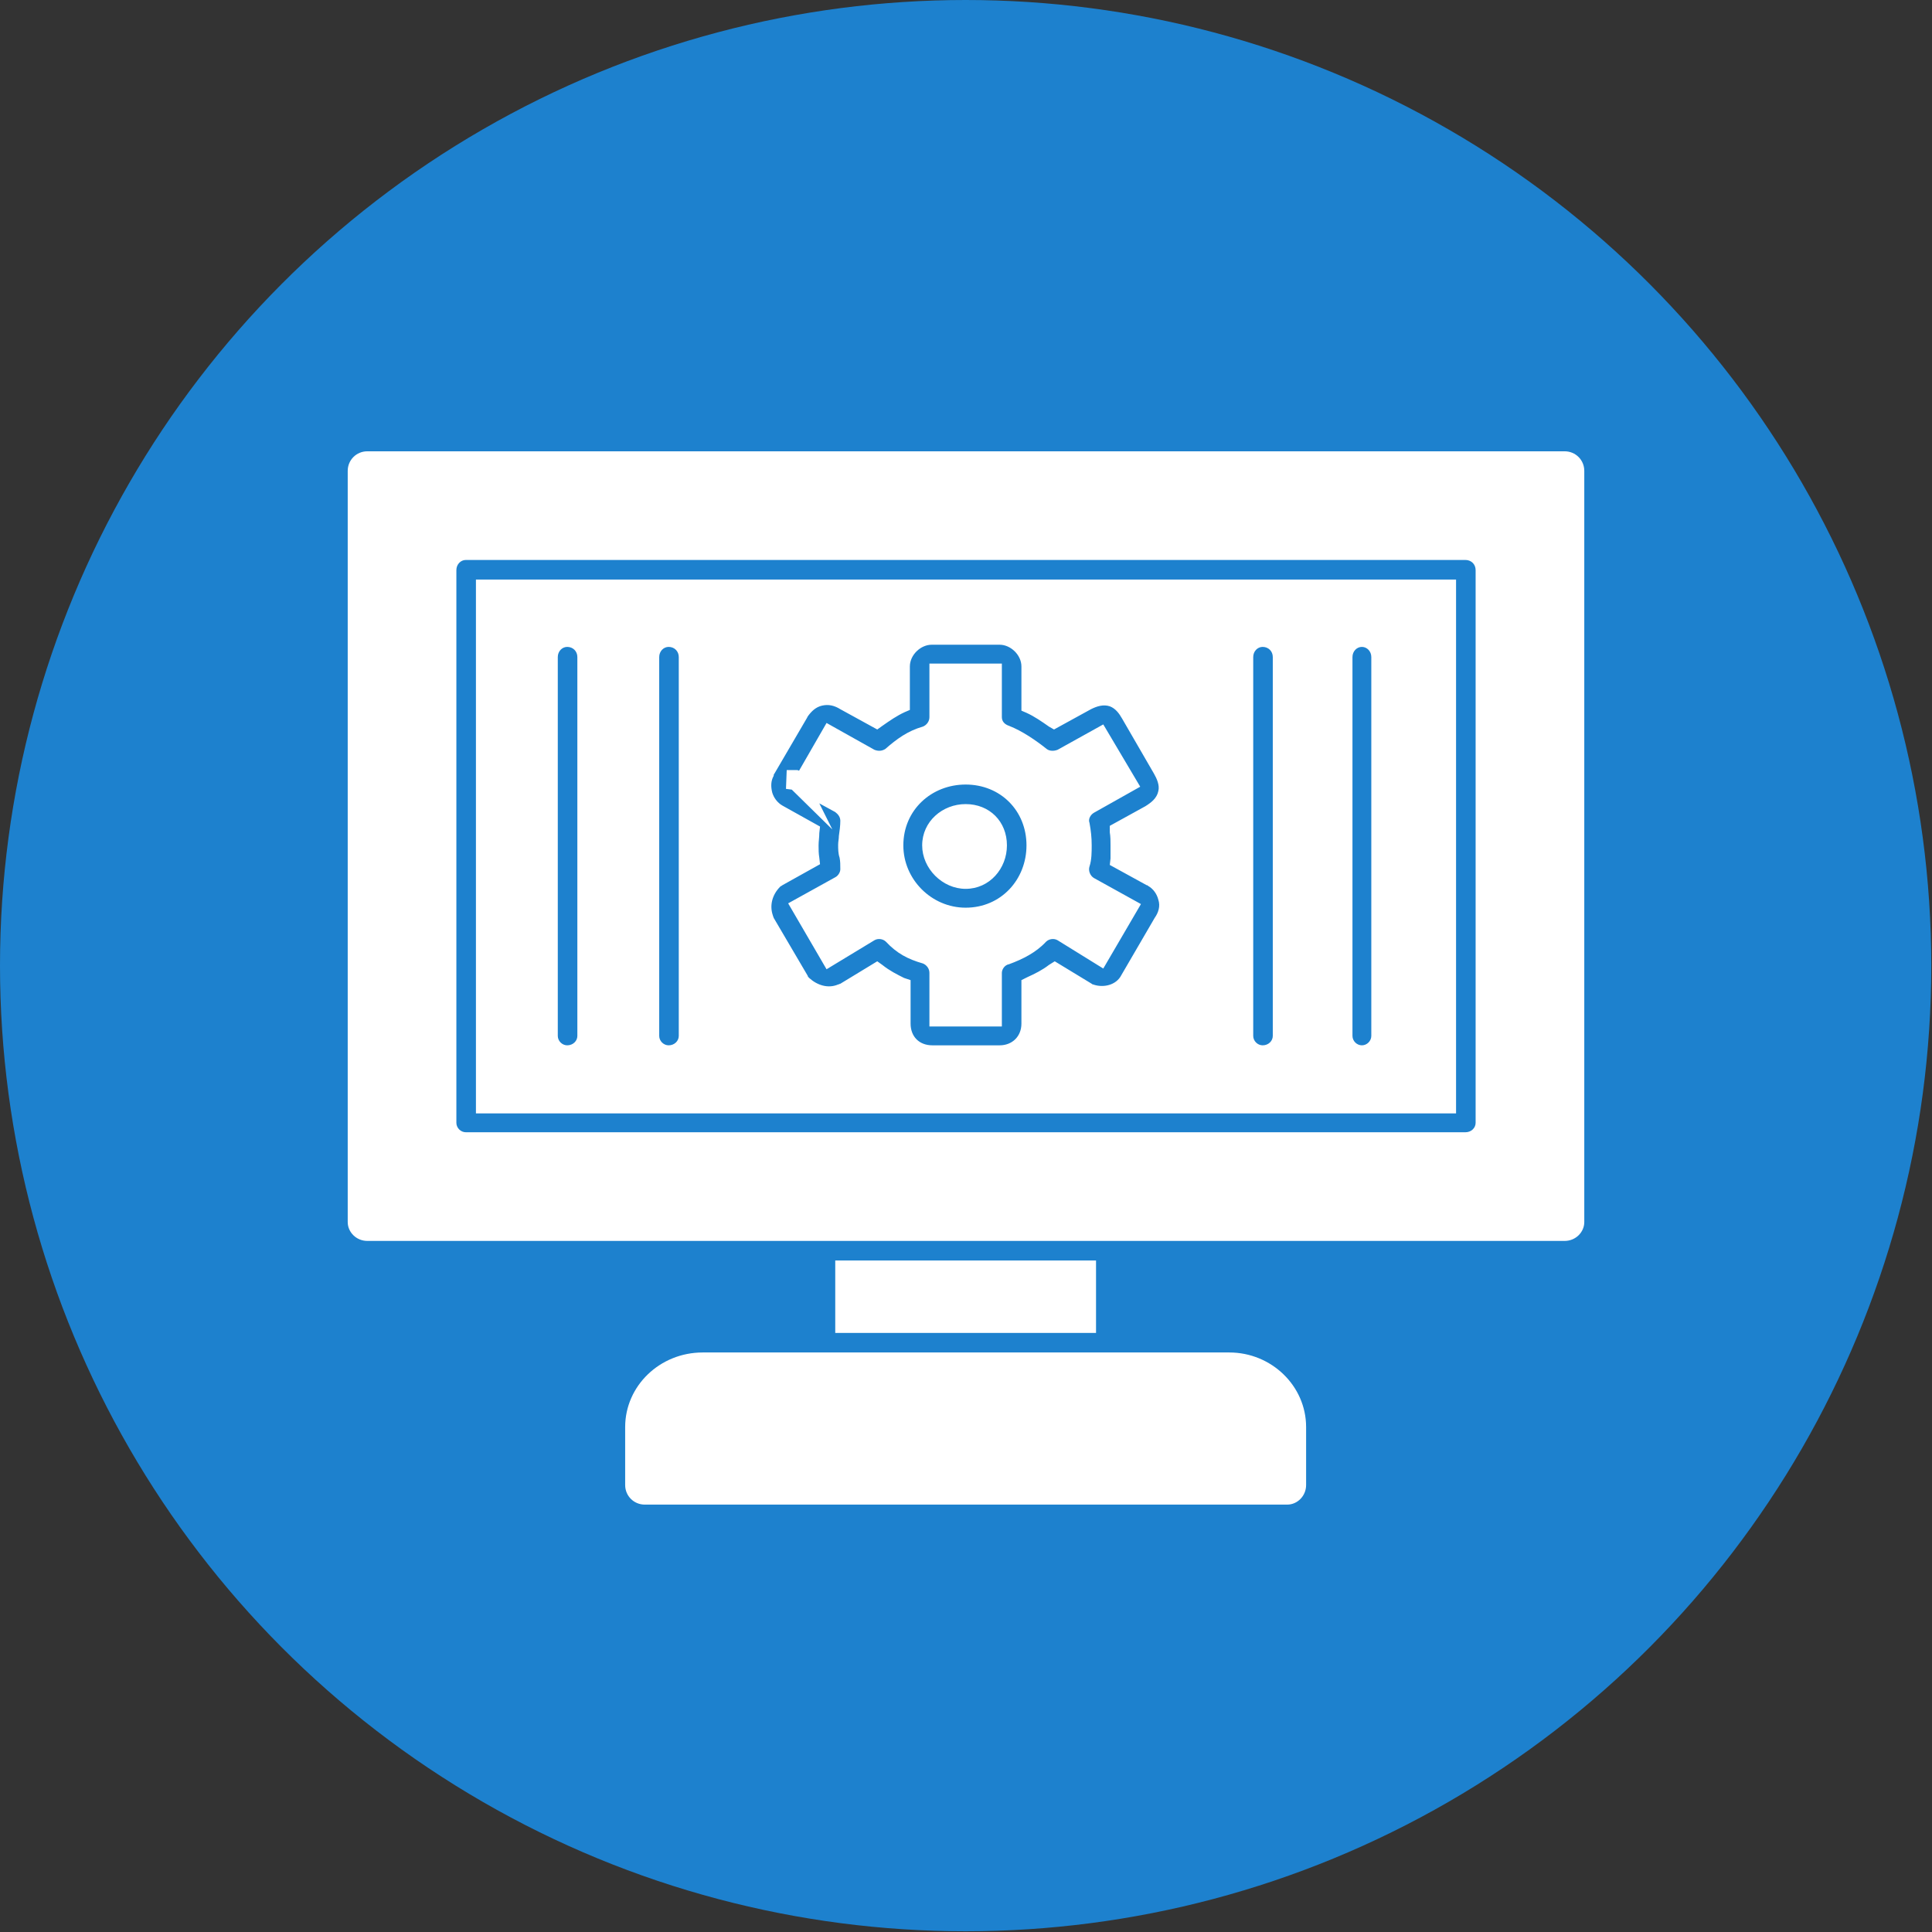 <svg clip-rule="evenodd" fill-rule="evenodd" height="2.667in" image-rendering="optimizeQuality" shape-rendering="geometricPrecision" text-rendering="geometricPrecision" viewBox="0 0 2667 2667" width="2.667in" xmlns="http://www.w3.org/2000/svg"><rect x="0" y="0" width="2667" height="2667" fill="#333333" stroke="none"/><g id="Layer_x0020_1"><circle cx="1333" cy="1333" fill="#1d81ce" r="1333"/><path d="m2160 1713h-1653c-15 0-27-12-27-26v-1037c0-15 12-27 27-27h1653c15 0 27 12 27 27v1037c0 14-12 26-27 26zm-383 364h-887c-15 0-27-12-27-27v-80c0-57 48-103 107-103h727c58 0 106 46 106 103v80c0 15-12 27-26 27zm-624-237v-100h360v100zm727-397c7 0 13-6 13-13v-523c0-8-6-14-13-14s-13 6-13 14v523c0 7 6 13 13 13zm-137 0c8 0 14-6 14-13v-523c0-8-6-14-14-14-7 0-13 6-13 14v523c0 7 6 13 13 13zm-820 0c8 0 14-6 14-13v-523c0-8-6-14-14-14-7 0-13 6-13 14v523c0 7 6 13 13 13zm-140 0c8 0 14-6 14-13v-523c0-8-6-14-14-14-7 0-13 6-13 14v523c0 7 6 13 13 13zm550-190c49 0 84-39 84-86 0-48-36-84-84-84-47 0-86 35-86 84 0 47 39 86 86 86zm0-143c33 0 57 24 57 57 0 32-24 60-57 60-32 0-60-28-60-60 0-33 28-57 60-57zm-219-119-45 77c-1 1-1 2-1 3-4 7-4 15-2 23 2 7 7 14 14 18l52 29-1 9c0 6-1 11-1 17s0 11 1 17l1 9-52 29c-1 1-2 1-3 2-11 11-15 26-10 40 0 1 1 2 1 3l47 80c0 1 1 2 2 3 11 10 26 15 40 9 1 0 2-1 3-1l51-31 7 5c10 8 20 13 30 18l9 3v60c0 18 12 30 30 30h93c17 0 30-12 30-30v-60l8-4c11-5 21-10 30-17l8-5 51 31s1 1 2 1c14 5 32 1 39-13l46-79c5-7 8-16 5-25-2-8-7-15-14-19-1-1-1-1-2-1l-51-28 1-9c0-6 0-12 0-18s0-12-1-18v-9l49-27c8-5 16-11 18-21 2-8-2-17-6-24l-44-76c-4-7-9-14-17-17-9-3-18 0-26 4l-51 28-7-4c-10-7-20-14-31-19l-7-3v-61c0-16-15-30-30-30h-94c-15 0-30 14-30 30v60l-7 3c-11 5-21 12-31 19l-7 5-51-28c-8-5-16-7-25-5s-15 8-20 15zm17 118 18 36-56-55-8-1 1-26h13c1 0 3 0 4 1l38-66 66 37c5 2 10 2 15-1 16-14 31-25 52-31 5-2 9-7 9-13v-74h100v74c0 6 4 10 10 12 18 7 37 20 52 32 4 3 10 3 15 1l63-35 51 86-64 36c-5 3-8 9-6 14 2 11 3 20 3 31 0 9 0 20-3 29-2 6 1 13 6 16l65 36-52 89-63-39c-5-3-12-2-16 2-14 15-32 24-51 31-6 1-10 7-10 12v74h-100v-74c0-6-4-11-9-13-21-6-36-14-51-30-4-4-11-5-16-2l-66 40-53-91 65-36c4-2 7-7 7-11 0-6 0-11-1-16-2-6-2-12-2-18 0-4 1-8 1-12 1-7 2-14 2-21 0-5-3-9-7-12zm892 454c8 0 14-6 14-13v-763c0-8-6-14-14-14h-1380c-7 0-13 6-13 14v763c0 7 6 13 13 13zm-1366-26v-737h1353v737z" fill="#fff"/></g></svg>